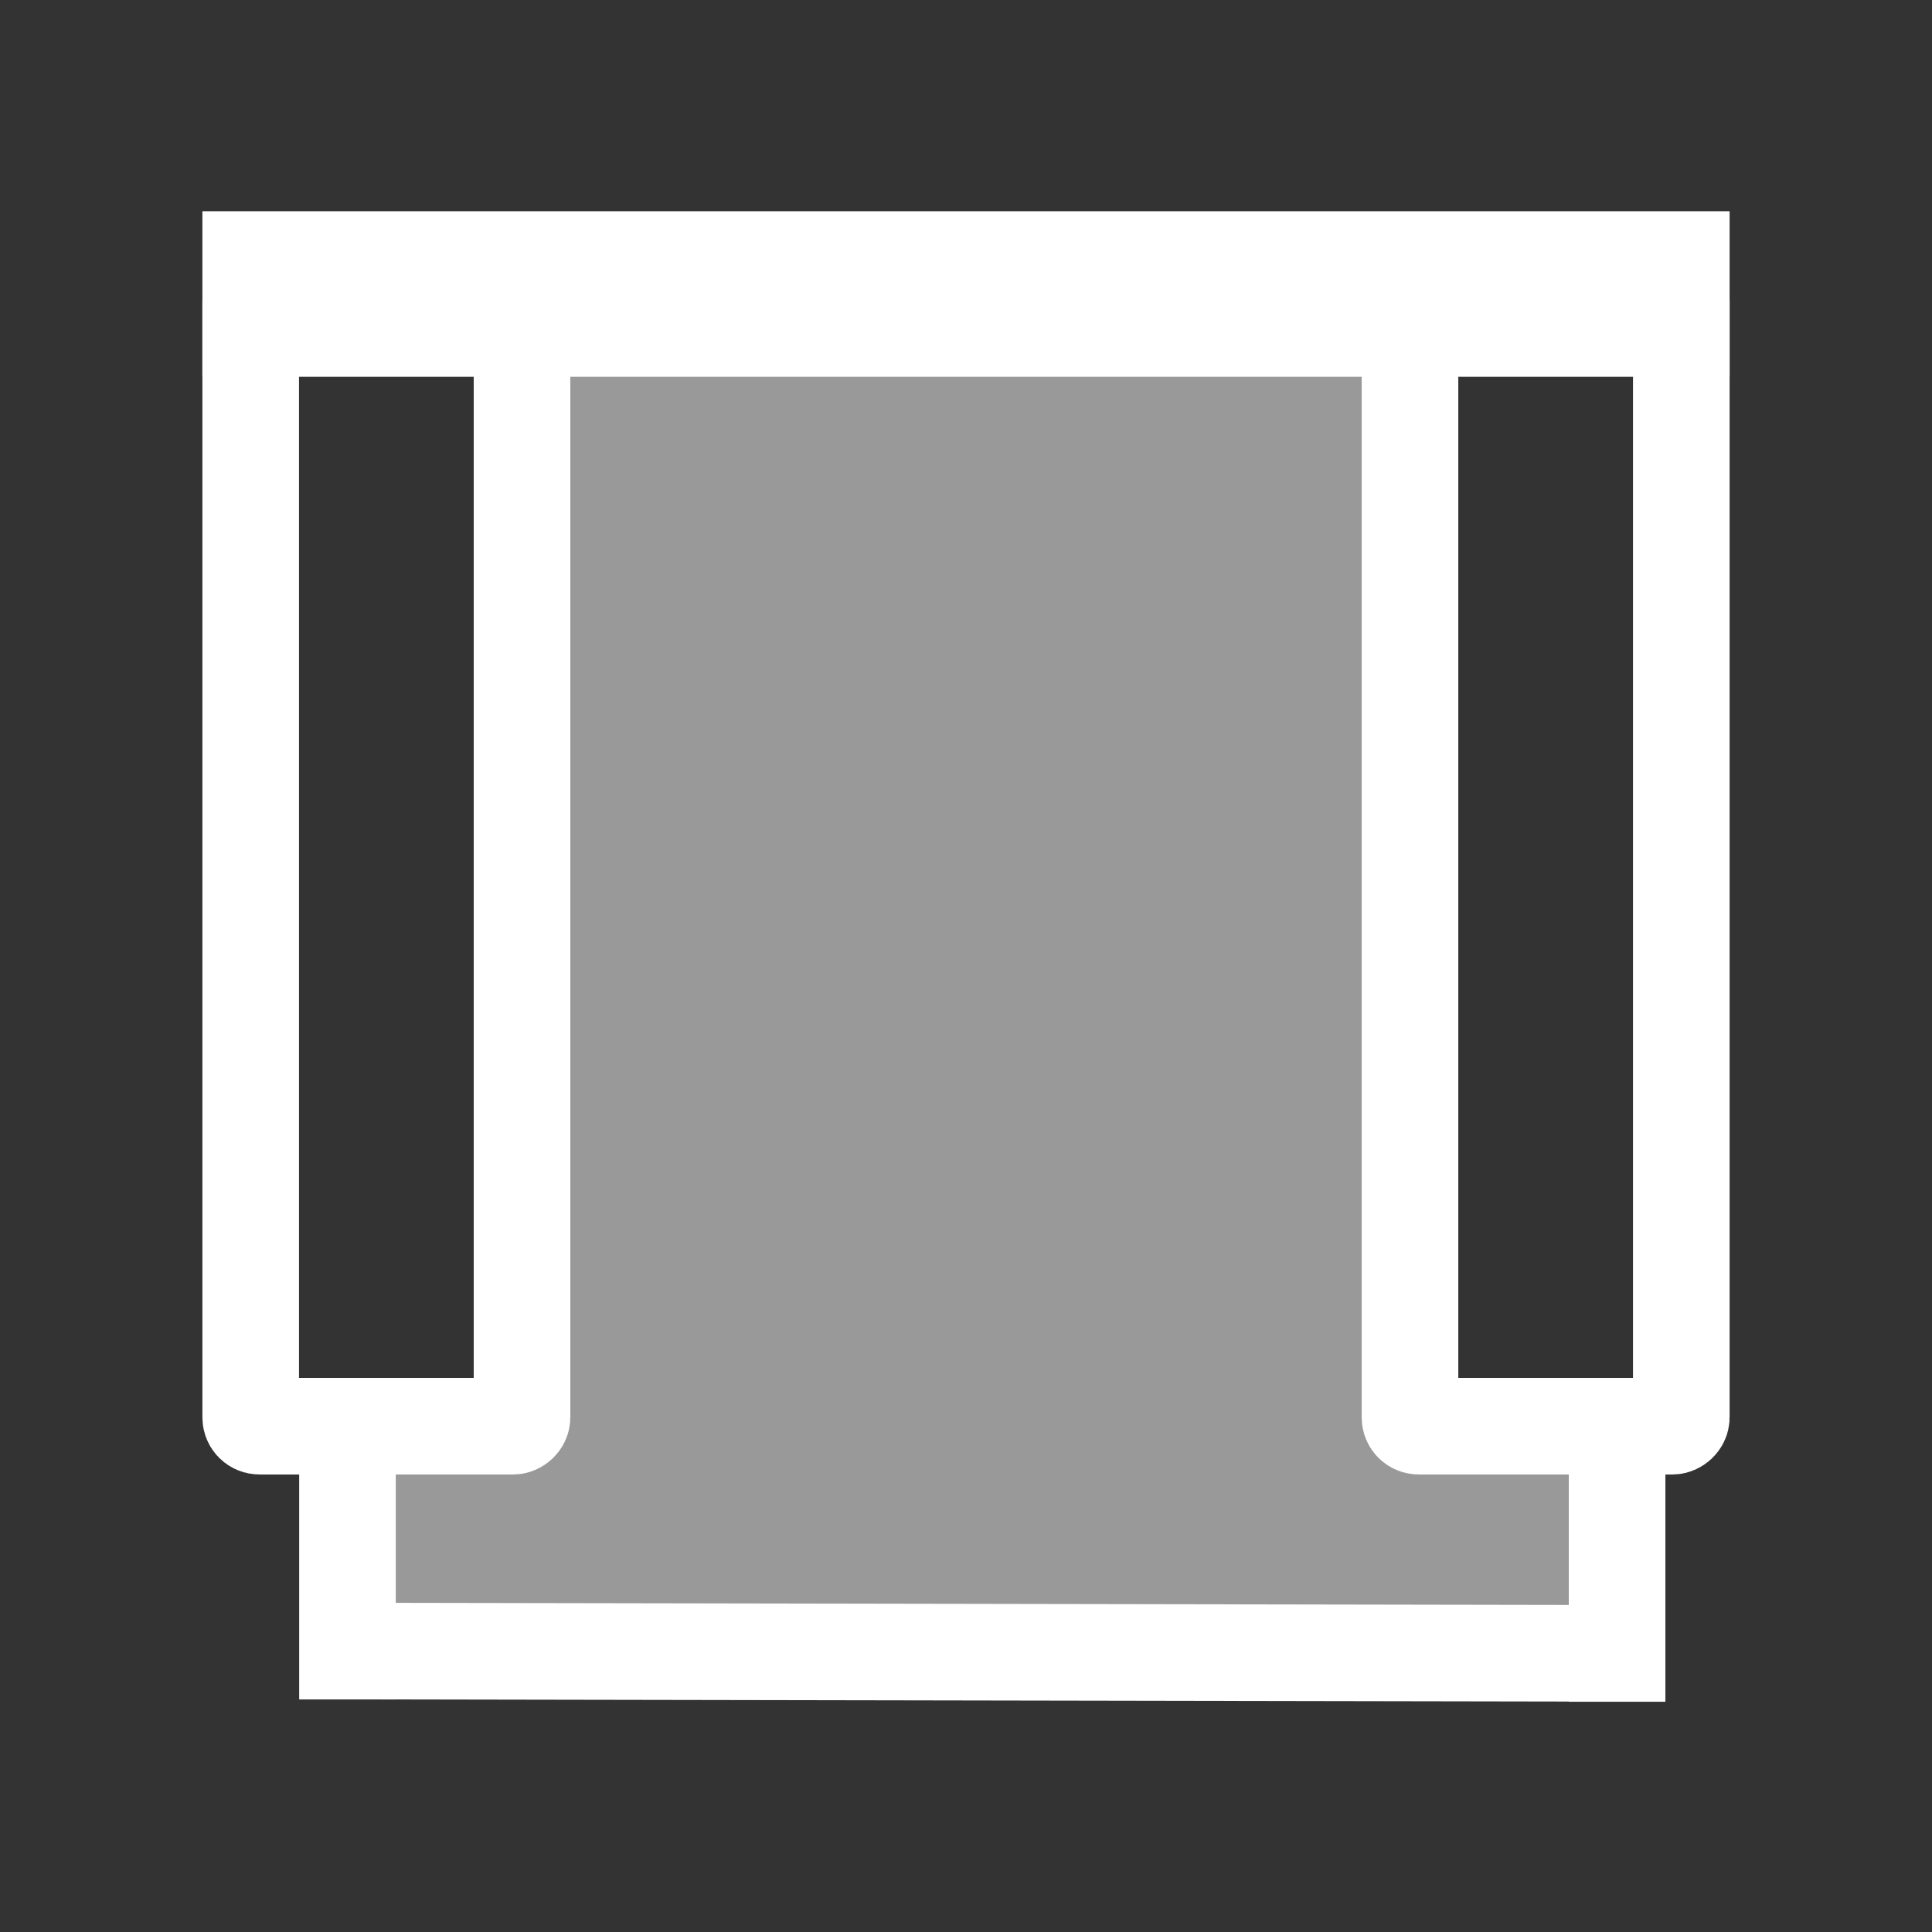 <?xml version="1.0" encoding="UTF-8"?>
<svg xmlns="http://www.w3.org/2000/svg" version="1.1" viewBox="0 0 2000 2000">
  <rect x="0" y="0" width="2000" height="2000" fill="#333333" stroke="none"/>
  <!-- Generator: Adobe Illustrator 29.7.1, SVG Export Plug-In . SVG Version: 2.1.1 Build 8)  -->
  <defs>
    <style>
      .st0, .st1 {
        stroke-width: 100px;
      }

      .st0, .st1, .st2 {
        stroke: #fff;
        stroke-miterlimit: 10;
      }

      .st0, .st2 {
        fill: #fff;
      }

      .st1 {
        fill: none;
      }

      .st2 {
        opacity: .5;
        stroke-linecap: round;
      }
    </style>
  </defs>
  <g id="Camada_2">
    <path class="st2" d="M1667.13,1497.18c1.72,50.03-.92,100.21-7.87,149.78-1.85,13.17-4.21,26.82-11.95,37.64-13.43,18.76-38.77,23.77-61.66,26.69-139.8,17.85-281.38,13.03-422.23,8.16-246.11-8.49-492.22-16.99-738.32-25.48-10.44-.36-21.11-.77-30.83-4.58-33.85-13.27-39.79-57.82-40.38-94.17-.44-27.23.18-57.4,18.68-77.39,29.27-31.61,84.31-18.9,119.55-43.68,19.95-14.03,30.42-38.15,35.5-62,16.41-77.01-13.64-155.31-24.28-233.33-15.77-115.67,11.41-232.26,22.53-348.47,15.11-157.86.51-316.84-10.4-475.04-.91-13.18-.98-28.44,9.04-37.05,7.8-6.7,19.08-6.92,29.36-6.82,277.44,2.67,555.06-12.99,830.44-46.86,12.76-1.57,26.77-2.91,37.49,4.19,7.34,4.85,11.84,12.88,15.85,20.71,22.47,43.84,38.17,91.14,46.38,139.72,4.22,24.97,6.46,50.55,2.78,75.6-3.44,23.35-11.92,45.62-17.72,68.5-10.11,39.84-12.02,81.23-13.89,122.29-11,241.66-21.97,484.51,4.91,724.92,1.31,11.71,2.81,23.75,8.54,34.05,17.72,31.91,63.29,31.17,99.2,24.63,35.91-6.54,79.76-11.89,102.59,16.58,8.34,10.4,12.09,23.76,14.07,36.94,14.13,94.39-68.2,191.41-163.63,192.84"/>
  </g>
  <g id="Camada_1">
    <polyline class="st0" points="1009.71 268.71 1740.48 268.71 1740.48 340.08 259.52 340.08 259.52 268.71 1009.71 268.71"/>
    <rect class="st1" x="1013.22" y="749.12" width="1173.64" height="280.87" rx="9.02" ry="9.02" transform="translate(2489.6 -710.48) rotate(90)"/>
    <line class="st1" x1="359.71" y1="1709.19" x2="1700.19" y2="1711.57"/>
    <line class="st1" x1="1674" y1="1475.86" x2="1674" y2="1761.65"/>
    <line class="st1" x1="359.71" y1="1475.86" x2="359.71" y2="1759.25"/>
    <rect class="st1" x="-186.86" y="749.12" width="1173.64" height="280.87" rx="9.02" ry="9.02" transform="translate(1289.52 489.6) rotate(90)"/>
  </g>
</svg>